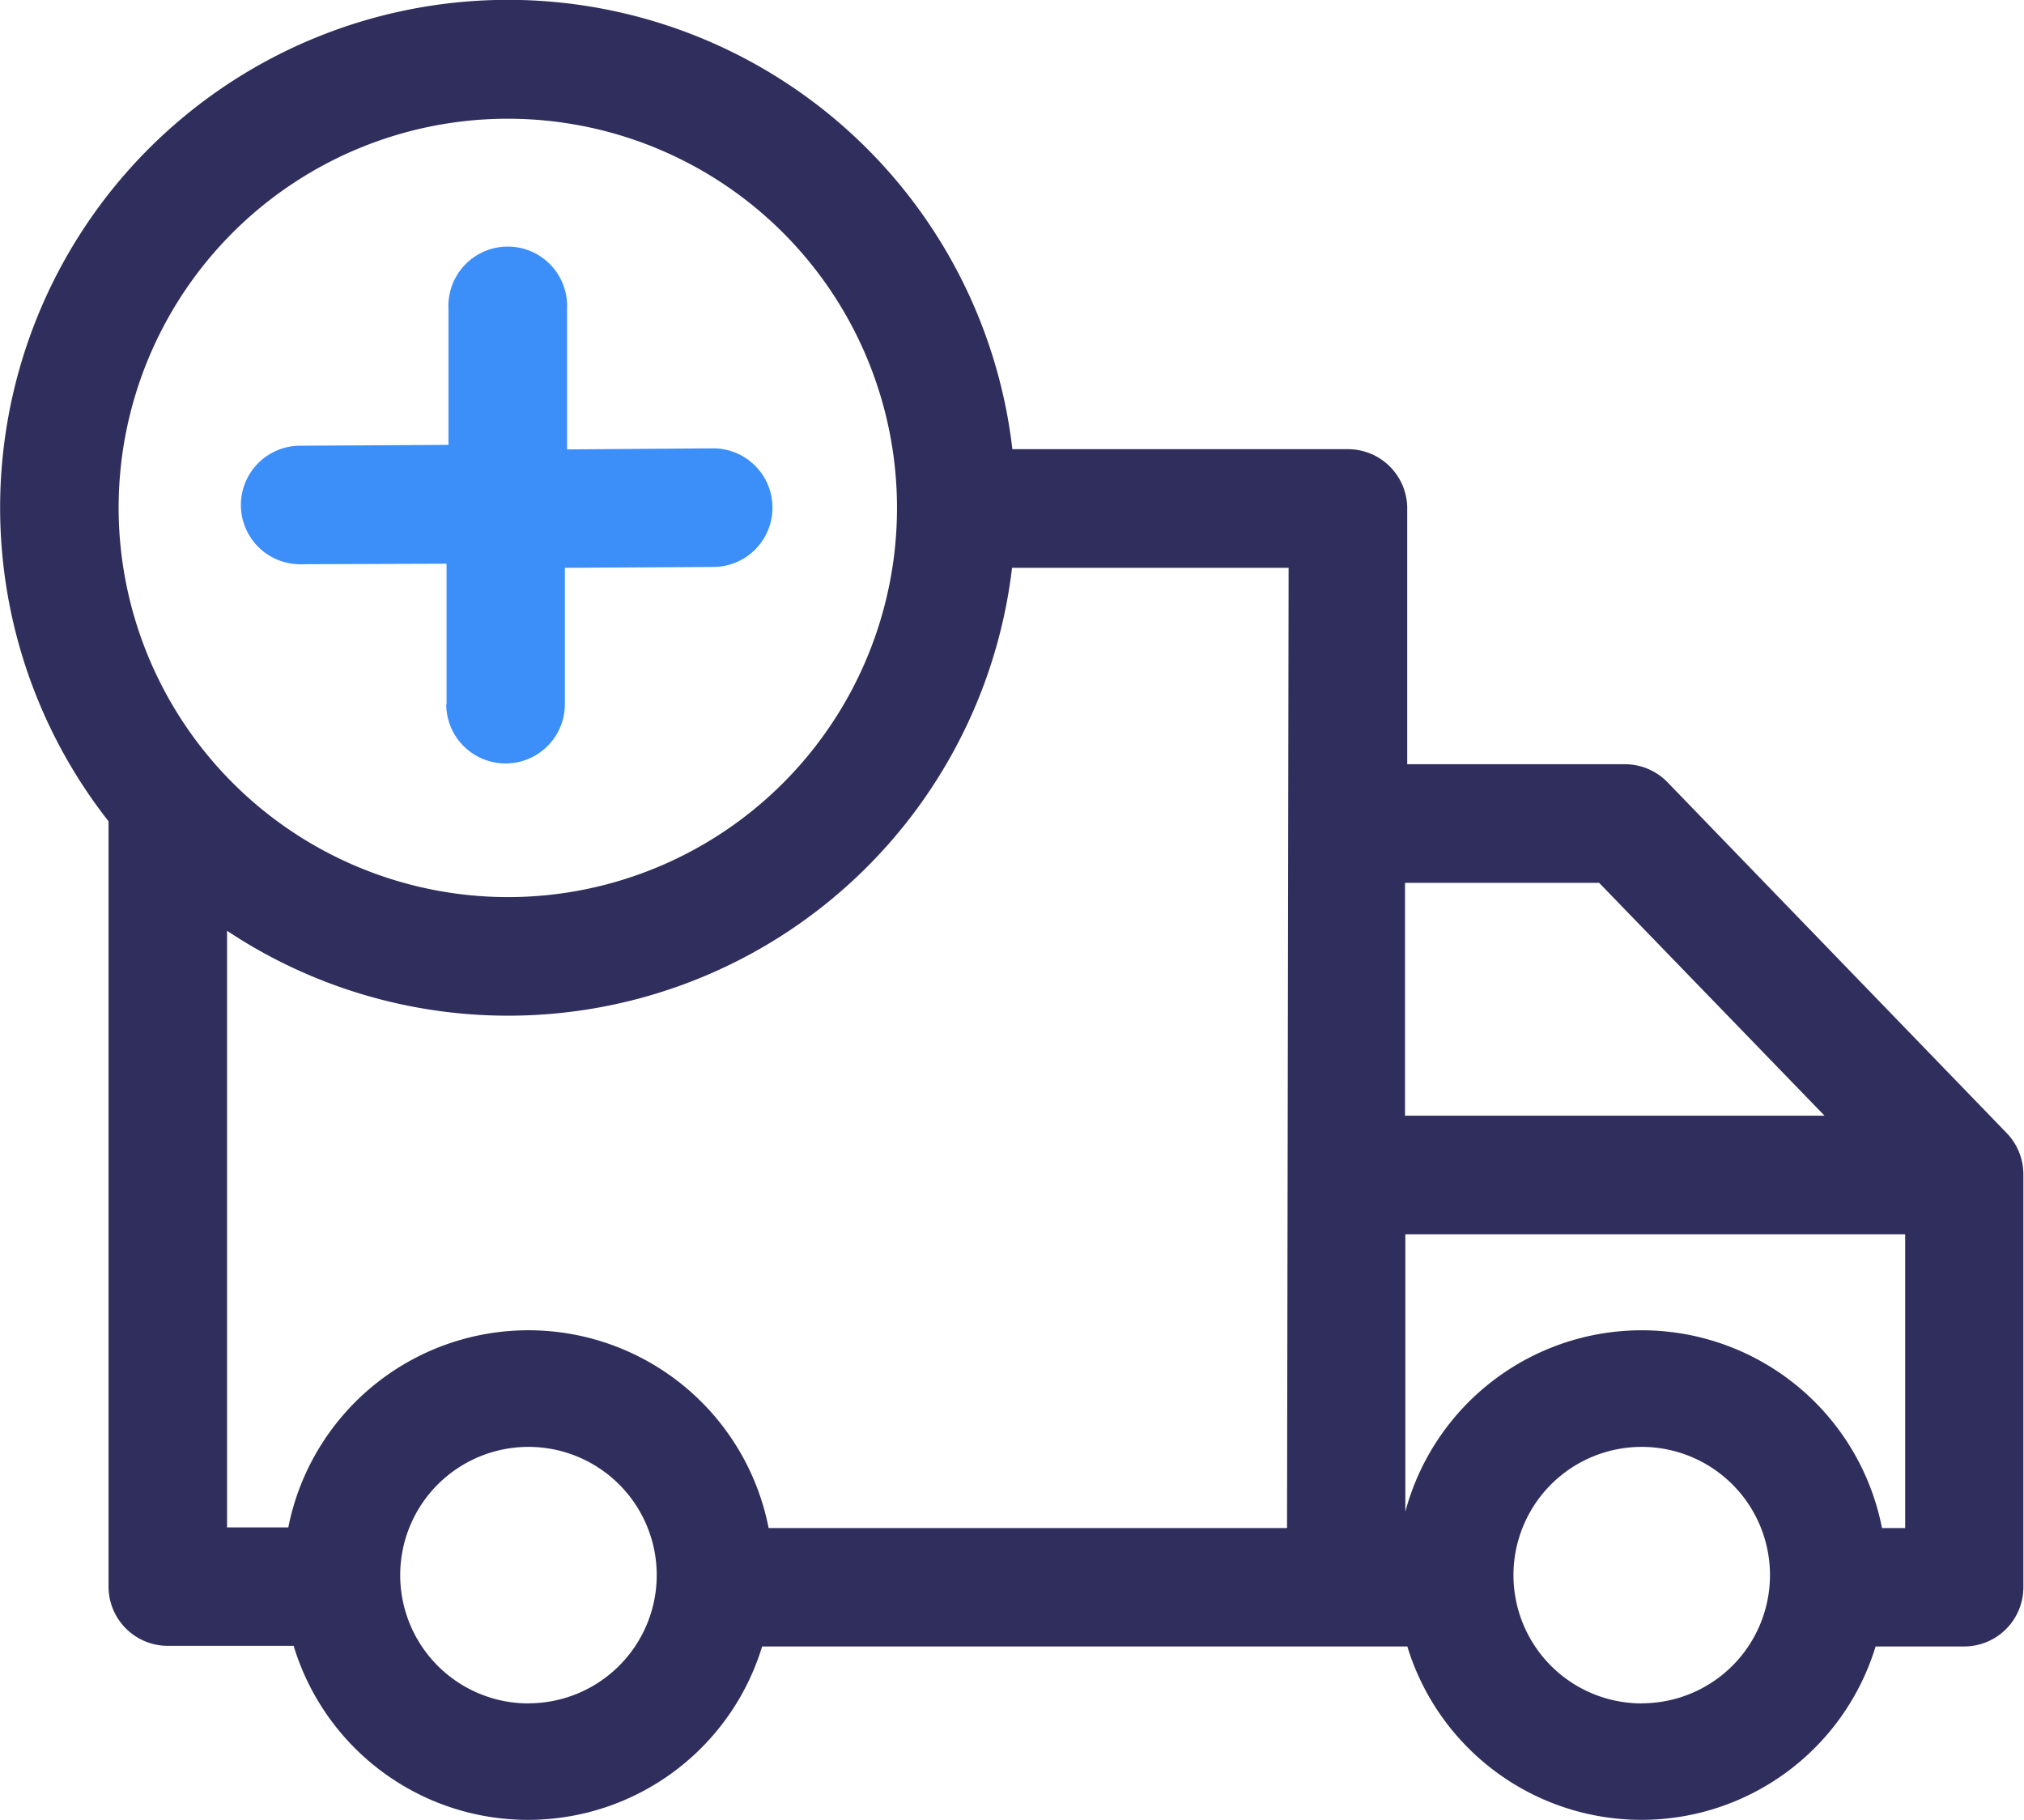 <svg xmlns="http://www.w3.org/2000/svg" width="19.299" height="17.354" viewBox="0 0 19.299 17.354">
  <g id="vehicle_light_icon" data-name="vehicle light icon" transform="translate(0 -25.799)">
    <path id="Union_18" data-name="Union 18" d="M1.961,4.342V3L.568,3.005A.565.565,0,0,1,.562,1.875l1.417-.008V.566a.566.566,0,1,1,1.131,0V1.91L4.5,1.9a.565.565,0,1,1,.006,1.131l-1.417.008v1.3a.565.565,0,0,1-1.131,0Z" transform="translate(2.297 28.174)" fill="#3c8ef9"/>
    <path id="Path_18996" data-name="Path 18996" d="M19.14,36.609,15.9,33.258a.565.565,0,0,0-.406-.172H13.418V30.647a.565.565,0,0,0-.565-.565h-3.2A4.842,4.842,0,1,0,1.035,33.63s0,.008,0,.011v7.286a.565.565,0,0,0,.565.565H2.8a2.334,2.334,0,0,0,4.467.006h6.152a2.334,2.334,0,0,0,4.465,0h.844a.565.565,0,0,0,.565-.565V37A.565.565,0,0,0,19.14,36.609ZM1.131,30.641a3.711,3.711,0,1,1,3.711,3.712A3.716,3.716,0,0,1,1.131,30.641Zm3.908,11.4a1.223,1.223,0,1,1,1.223-1.223A1.223,1.223,0,0,1,5.039,42.04Zm7.233-1.672H7.329a2.334,2.334,0,0,0-4.58-.006H2.165V34.674A4.839,4.839,0,0,0,9.65,31.213h2.637ZM13.4,34.217h1.848l2.149,2.22h-4v-2.22Zm2.254,7.824a1.223,1.223,0,1,1,1.223-1.223A1.223,1.223,0,0,1,15.656,42.04Zm2.512-1.672h-.221a2.334,2.334,0,0,0-4.545-.156V37.568h4.766Z" fill="#2f2e5d"/>
  </g>
</svg>
